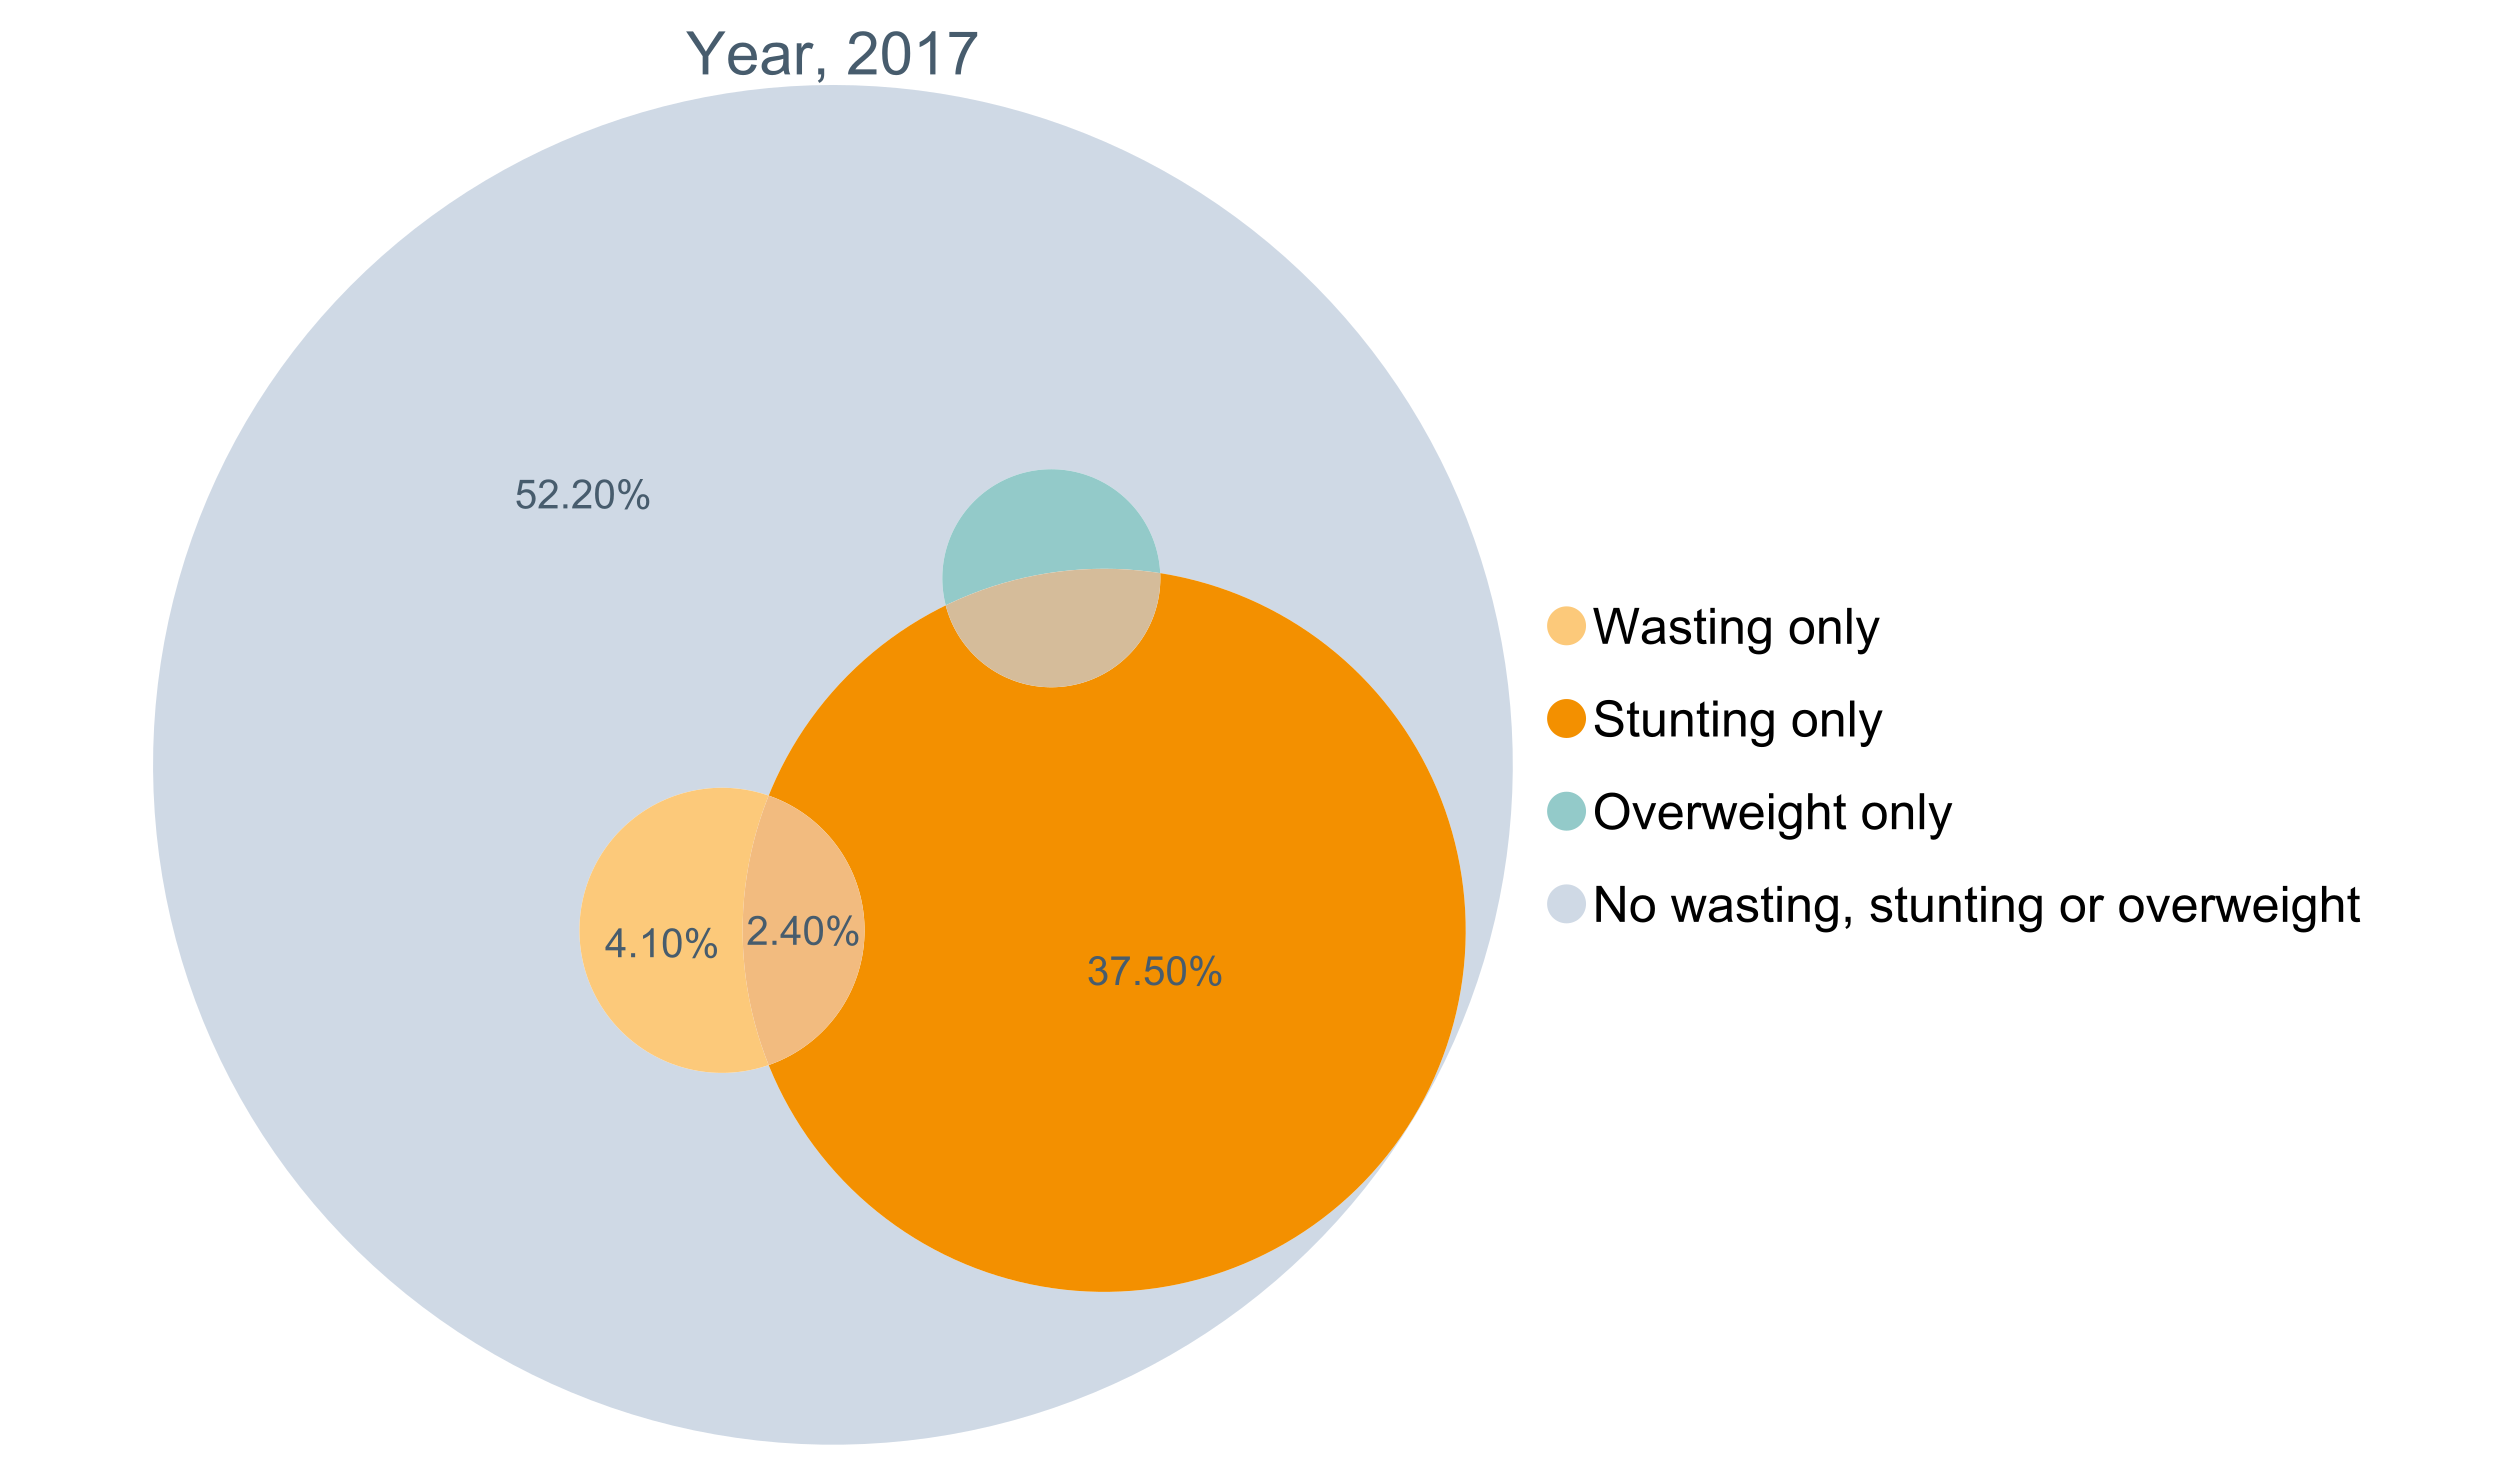 <?xml version="1.0" encoding="UTF-8"?>
<svg xmlns="http://www.w3.org/2000/svg" xmlns:xlink="http://www.w3.org/1999/xlink" width="1234.286pt" height="720pt" viewBox="0 0 1234.286 720" version="1.1">
<defs>
<g>
<symbol overflow="visible" id="glyph0-0">
<path style="stroke:none;" d="M 8.27 0 L 8.27 -8.996 L 0.086 -21.234 L 3.504 -21.234 L 7.691 -14.832 C 8.461 -13.633 9.18 -12.438 9.852 -11.242 C 10.484 -12.348 11.258 -13.598 12.168 -14.992 L 16.281 -21.234 L 19.555 -21.234 L 11.082 -8.996 L 11.082 0 Z M 8.27 0 "/>
</symbol>
<symbol overflow="visible" id="glyph0-1">
<path style="stroke:none;" d="M 12.488 -4.953 L 15.18 -4.621 C 14.754 -3.043 13.969 -1.82 12.82 -0.953 C 11.672 -0.086 10.203 0.344 8.418 0.348 C 6.164 0.344 4.379 -0.344 3.062 -1.73 C 1.742 -3.113 1.082 -5.059 1.086 -7.562 C 1.082 -10.148 1.75 -12.156 3.086 -13.586 C 4.418 -15.012 6.145 -15.727 8.27 -15.73 C 10.324 -15.727 12.008 -15.027 13.312 -13.629 C 14.617 -12.23 15.27 -10.262 15.27 -7.723 C 15.27 -7.566 15.262 -7.332 15.254 -7.027 L 3.781 -7.027 C 3.875 -5.332 4.355 -4.039 5.215 -3.145 C 6.074 -2.242 7.145 -1.793 8.43 -1.797 C 9.383 -1.793 10.199 -2.043 10.879 -2.551 C 11.555 -3.051 12.09 -3.852 12.488 -4.953 Z M 3.926 -9.168 L 12.516 -9.168 C 12.398 -10.461 12.07 -11.434 11.531 -12.082 C 10.699 -13.082 9.621 -13.582 8.301 -13.586 C 7.102 -13.582 6.094 -13.18 5.277 -12.383 C 4.461 -11.578 4.012 -10.508 3.926 -9.168 Z M 3.926 -9.168 "/>
</symbol>
<symbol overflow="visible" id="glyph0-2">
<path style="stroke:none;" d="M 11.992 -1.898 C 11.027 -1.078 10.098 -0.496 9.207 -0.16 C 8.309 0.18 7.352 0.344 6.332 0.348 C 4.641 0.344 3.34 -0.066 2.434 -0.891 C 1.52 -1.715 1.066 -2.77 1.07 -4.055 C 1.066 -4.809 1.238 -5.496 1.586 -6.121 C 1.926 -6.742 2.375 -7.242 2.934 -7.617 C 3.484 -7.992 4.109 -8.277 4.809 -8.473 C 5.32 -8.605 6.094 -8.734 7.125 -8.867 C 9.23 -9.113 10.781 -9.414 11.777 -9.762 C 11.785 -10.121 11.789 -10.348 11.793 -10.445 C 11.789 -11.504 11.543 -12.25 11.051 -12.688 C 10.387 -13.273 9.395 -13.57 8.082 -13.574 C 6.852 -13.57 5.949 -13.355 5.367 -12.93 C 4.781 -12.496 4.348 -11.734 4.07 -10.648 L 1.52 -10.996 C 1.746 -12.086 2.129 -12.965 2.664 -13.637 C 3.191 -14.305 3.961 -14.824 4.969 -15.188 C 5.973 -15.547 7.137 -15.727 8.461 -15.73 C 9.773 -15.727 10.84 -15.57 11.66 -15.266 C 12.48 -14.953 13.082 -14.566 13.469 -14.102 C 13.855 -13.629 14.125 -13.039 14.281 -12.328 C 14.367 -11.883 14.414 -11.078 14.414 -9.922 L 14.414 -6.445 C 14.414 -4.02 14.469 -2.484 14.578 -1.844 C 14.688 -1.199 14.906 -0.586 15.238 0 L 12.516 0 C 12.242 -0.539 12.066 -1.172 11.992 -1.898 Z M 11.777 -7.723 C 10.828 -7.332 9.406 -7 7.52 -6.734 C 6.441 -6.578 5.684 -6.406 5.242 -6.215 C 4.797 -6.02 4.453 -5.738 4.215 -5.367 C 3.969 -4.992 3.848 -4.578 3.852 -4.129 C 3.848 -3.43 4.113 -2.852 4.641 -2.391 C 5.168 -1.926 5.938 -1.691 6.953 -1.695 C 7.957 -1.691 8.852 -1.91 9.633 -2.352 C 10.414 -2.789 10.988 -3.391 11.355 -4.156 C 11.637 -4.742 11.777 -5.613 11.777 -6.766 Z M 11.777 -7.723 "/>
</symbol>
<symbol overflow="visible" id="glyph0-3">
<path style="stroke:none;" d="M 1.926 0 L 1.926 -15.383 L 4.273 -15.383 L 4.273 -13.051 C 4.867 -14.137 5.422 -14.855 5.93 -15.207 C 6.438 -15.551 6.996 -15.727 7.605 -15.73 C 8.48 -15.727 9.371 -15.445 10.285 -14.891 L 9.387 -12.473 C 8.746 -12.848 8.109 -13.035 7.477 -13.039 C 6.906 -13.035 6.391 -12.863 5.938 -12.523 C 5.48 -12.176 5.16 -11.703 4.969 -11.098 C 4.68 -10.168 4.535 -9.152 4.535 -8.055 L 4.535 0 Z M 1.926 0 "/>
</symbol>
<symbol overflow="visible" id="glyph0-4">
<path style="stroke:none;" d="M 2.637 0 L 2.637 -2.969 L 5.605 -2.969 L 5.605 0 C 5.602 1.09 5.406 1.969 5.023 2.641 C 4.633 3.309 4.023 3.828 3.188 4.199 L 2.461 3.086 C 3.012 2.84 3.418 2.484 3.68 2.02 C 3.938 1.547 4.082 0.875 4.113 0 Z M 2.637 0 "/>
</symbol>
<symbol overflow="visible" id="glyph0-5">
<path style="stroke:none;" d=""/>
</symbol>
<symbol overflow="visible" id="glyph0-6">
<path style="stroke:none;" d="M 14.934 -2.508 L 14.934 0 L 0.898 0 C 0.875 -0.625 0.977 -1.227 1.203 -1.812 C 1.555 -2.766 2.129 -3.707 2.918 -4.637 C 3.703 -5.559 4.84 -6.633 6.332 -7.852 C 8.637 -9.742 10.195 -11.238 11.008 -12.348 C 11.816 -13.449 12.223 -14.496 12.227 -15.484 C 12.223 -16.516 11.852 -17.387 11.117 -18.098 C 10.375 -18.805 9.414 -19.16 8.227 -19.164 C 6.969 -19.16 5.965 -18.785 5.215 -18.035 C 4.461 -17.281 4.078 -16.238 4.07 -14.906 L 1.391 -15.18 C 1.57 -17.176 2.262 -18.699 3.461 -19.75 C 4.656 -20.797 6.266 -21.32 8.285 -21.324 C 10.324 -21.32 11.938 -20.758 13.125 -19.629 C 14.312 -18.496 14.906 -17.094 14.906 -15.426 C 14.906 -14.574 14.73 -13.738 14.383 -12.922 C 14.035 -12.098 13.457 -11.234 12.652 -10.328 C 11.844 -9.418 10.504 -8.172 8.633 -6.59 C 7.062 -5.273 6.059 -4.383 5.617 -3.918 C 5.172 -3.445 4.805 -2.977 4.52 -2.508 Z M 14.934 -2.508 "/>
</symbol>
<symbol overflow="visible" id="glyph0-7">
<path style="stroke:none;" d="M 1.23 -10.473 C 1.23 -12.98 1.488 -15.004 2.004 -16.535 C 2.52 -18.066 3.285 -19.246 4.309 -20.078 C 5.324 -20.906 6.609 -21.32 8.156 -21.324 C 9.293 -21.32 10.289 -21.09 11.152 -20.633 C 12.008 -20.172 12.719 -19.512 13.281 -18.648 C 13.84 -17.785 14.281 -16.734 14.602 -15.492 C 14.918 -14.25 15.074 -12.574 15.078 -10.473 C 15.074 -7.977 14.82 -5.965 14.309 -4.438 C 13.797 -2.906 13.031 -1.727 12.016 -0.891 C 10.996 -0.055 9.711 0.363 8.156 0.363 C 6.109 0.363 4.5 -0.371 3.332 -1.84 C 1.93 -3.605 1.23 -6.48 1.23 -10.473 Z M 3.91 -10.473 C 3.906 -6.98 4.316 -4.66 5.133 -3.512 C 5.949 -2.355 6.957 -1.781 8.156 -1.781 C 9.352 -1.781 10.355 -2.359 11.176 -3.52 C 11.988 -4.676 12.398 -6.992 12.398 -10.473 C 12.398 -13.965 11.988 -16.289 11.176 -17.441 C 10.355 -18.586 9.34 -19.16 8.125 -19.164 C 6.926 -19.16 5.969 -18.652 5.258 -17.645 C 4.355 -16.348 3.906 -13.957 3.91 -10.473 Z M 3.91 -10.473 "/>
</symbol>
<symbol overflow="visible" id="glyph0-8">
<path style="stroke:none;" d="M 11.051 0 L 8.445 0 L 8.445 -16.613 C 7.812 -16.012 6.988 -15.414 5.973 -14.82 C 4.949 -14.219 4.035 -13.77 3.23 -13.473 L 3.23 -15.992 C 4.684 -16.672 5.961 -17.504 7.055 -18.48 C 8.145 -19.457 8.914 -20.402 9.371 -21.324 L 11.051 -21.324 Z M 11.051 0 "/>
</symbol>
<symbol overflow="visible" id="glyph0-9">
<path style="stroke:none;" d="M 1.406 -18.453 L 1.406 -20.961 L 15.152 -20.961 L 15.152 -18.934 C 13.801 -17.488 12.461 -15.578 11.133 -13.195 C 9.805 -10.809 8.777 -8.355 8.055 -5.836 C 7.531 -4.059 7.199 -2.113 7.055 0 L 4.375 0 C 4.402 -1.672 4.73 -3.688 5.359 -6.055 C 5.984 -8.418 6.883 -10.699 8.059 -12.898 C 9.23 -15.094 10.48 -16.945 11.805 -18.453 Z M 1.406 -18.453 "/>
</symbol>
<symbol overflow="visible" id="glyph1-0">
<path style="stroke:none;" d="M 5.016 0 L 0.305 -17.758 L 2.715 -17.758 L 5.414 -6.117 C 5.703 -4.898 5.953 -3.688 6.164 -2.484 C 6.617 -4.379 6.883 -5.473 6.965 -5.766 L 10.344 -17.758 L 13.18 -17.758 L 15.723 -8.77 C 16.355 -6.539 16.816 -4.445 17.102 -2.484 C 17.324 -3.605 17.621 -4.891 17.988 -6.348 L 20.773 -17.758 L 23.133 -17.758 L 18.266 0 L 16 0 L 12.258 -13.527 C 11.941 -14.656 11.754 -15.352 11.699 -15.613 C 11.512 -14.797 11.34 -14.102 11.18 -13.527 L 7.414 0 Z M 5.016 0 "/>
</symbol>
<symbol overflow="visible" id="glyph1-1">
<path style="stroke:none;" d="M 10.027 -1.586 C 9.215 -0.898 8.438 -0.414 7.695 -0.133 C 6.945 0.148 6.145 0.285 5.293 0.289 C 3.875 0.285 2.789 -0.055 2.031 -0.746 C 1.27 -1.434 0.891 -2.316 0.895 -3.391 C 0.891 -4.02 1.035 -4.594 1.324 -5.117 C 1.613 -5.633 1.988 -6.051 2.453 -6.371 C 2.914 -6.684 3.438 -6.922 4.02 -7.086 C 4.449 -7.195 5.094 -7.305 5.961 -7.414 C 7.715 -7.617 9.012 -7.867 9.848 -8.164 C 9.852 -8.461 9.855 -8.652 9.859 -8.734 C 9.855 -9.621 9.648 -10.246 9.242 -10.609 C 8.68 -11.098 7.852 -11.344 6.758 -11.348 C 5.727 -11.344 4.969 -11.164 4.484 -10.809 C 3.992 -10.445 3.633 -9.809 3.402 -8.902 L 1.273 -9.191 C 1.461 -10.102 1.781 -10.84 2.227 -11.402 C 2.672 -11.965 3.312 -12.395 4.152 -12.699 C 4.992 -12.996 5.965 -13.148 7.074 -13.152 C 8.168 -13.148 9.062 -13.02 9.75 -12.766 C 10.438 -12.504 10.941 -12.18 11.266 -11.789 C 11.586 -11.398 11.812 -10.902 11.941 -10.309 C 12.012 -9.934 12.047 -9.266 12.051 -8.297 L 12.051 -5.391 C 12.047 -3.363 12.094 -2.078 12.191 -1.543 C 12.281 -1.004 12.465 -0.492 12.742 0 L 10.465 0 C 10.238 -0.453 10.09 -0.98 10.027 -1.586 Z M 9.848 -6.457 C 9.055 -6.133 7.867 -5.855 6.285 -5.633 C 5.387 -5.5 4.754 -5.355 4.383 -5.195 C 4.012 -5.031 3.723 -4.793 3.523 -4.484 C 3.32 -4.172 3.223 -3.828 3.223 -3.453 C 3.223 -2.867 3.441 -2.383 3.883 -1.996 C 4.32 -1.609 4.965 -1.418 5.812 -1.418 C 6.652 -1.418 7.398 -1.602 8.055 -1.969 C 8.707 -2.336 9.188 -2.836 9.496 -3.477 C 9.727 -3.965 9.844 -4.691 9.848 -5.656 Z M 9.848 -6.457 "/>
</symbol>
<symbol overflow="visible" id="glyph1-2">
<path style="stroke:none;" d="M 0.762 -3.84 L 2.918 -4.18 C 3.039 -3.312 3.375 -2.652 3.93 -2.191 C 4.48 -1.73 5.254 -1.5 6.25 -1.5 C 7.246 -1.5 7.988 -1.703 8.477 -2.113 C 8.961 -2.52 9.203 -3 9.207 -3.551 C 9.203 -4.043 8.988 -4.43 8.562 -4.711 C 8.258 -4.906 7.516 -5.152 6.336 -5.449 C 4.734 -5.852 3.625 -6.199 3.008 -6.496 C 2.387 -6.789 1.918 -7.199 1.602 -7.723 C 1.281 -8.242 1.125 -8.816 1.125 -9.449 C 1.125 -10.02 1.254 -10.551 1.52 -11.039 C 1.777 -11.527 2.137 -11.934 2.594 -12.258 C 2.93 -12.508 3.391 -12.719 3.977 -12.891 C 4.559 -13.062 5.188 -13.148 5.863 -13.152 C 6.867 -13.148 7.754 -13.004 8.52 -12.715 C 9.281 -12.426 9.844 -12.031 10.207 -11.535 C 10.57 -11.039 10.82 -10.375 10.961 -9.543 L 8.828 -9.254 C 8.73 -9.91 8.449 -10.426 7.988 -10.801 C 7.52 -11.168 6.863 -11.355 6.02 -11.359 C 5.016 -11.355 4.301 -11.191 3.875 -10.863 C 3.445 -10.531 3.234 -10.145 3.234 -9.703 C 3.234 -9.418 3.32 -9.16 3.5 -8.938 C 3.672 -8.699 3.953 -8.508 4.336 -8.355 C 4.555 -8.273 5.195 -8.086 6.262 -7.801 C 7.801 -7.387 8.875 -7.051 9.488 -6.789 C 10.094 -6.523 10.574 -6.141 10.922 -5.645 C 11.27 -5.141 11.441 -4.52 11.445 -3.777 C 11.441 -3.047 11.23 -2.363 10.809 -1.723 C 10.383 -1.082 9.773 -0.586 8.977 -0.234 C 8.176 0.113 7.27 0.285 6.262 0.289 C 4.586 0.285 3.312 -0.059 2.438 -0.75 C 1.562 -1.445 1.004 -2.473 0.762 -3.84 Z M 0.762 -3.84 "/>
</symbol>
<symbol overflow="visible" id="glyph1-3">
<path style="stroke:none;" d="M 6.395 -1.949 L 6.711 -0.023 C 6.094 0.102 5.547 0.164 5.062 0.168 C 4.27 0.164 3.652 0.043 3.219 -0.207 C 2.781 -0.453 2.477 -0.781 2.301 -1.191 C 2.121 -1.598 2.031 -2.457 2.035 -3.766 L 2.035 -11.168 L 0.438 -11.168 L 0.438 -12.863 L 2.035 -12.863 L 2.035 -16.047 L 4.203 -17.355 L 4.203 -12.863 L 6.395 -12.863 L 6.395 -11.168 L 4.203 -11.168 L 4.203 -3.645 C 4.199 -3.023 4.238 -2.621 4.316 -2.445 C 4.391 -2.266 4.516 -2.125 4.691 -2.023 C 4.863 -1.914 5.113 -1.863 5.438 -1.867 C 5.68 -1.863 5.996 -1.891 6.395 -1.949 Z M 6.395 -1.949 "/>
</symbol>
<symbol overflow="visible" id="glyph1-4">
<path style="stroke:none;" d="M 1.648 -15.25 L 1.648 -17.758 L 3.828 -17.758 L 3.828 -15.25 Z M 1.648 0 L 1.648 -12.863 L 3.828 -12.863 L 3.828 0 Z M 1.648 0 "/>
</symbol>
<symbol overflow="visible" id="glyph1-5">
<path style="stroke:none;" d="M 1.637 0 L 1.637 -12.863 L 3.598 -12.863 L 3.598 -11.035 C 4.543 -12.441 5.906 -13.148 7.691 -13.152 C 8.465 -13.148 9.176 -13.008 9.828 -12.734 C 10.477 -12.453 10.965 -12.09 11.289 -11.637 C 11.609 -11.184 11.836 -10.645 11.965 -10.027 C 12.043 -9.621 12.082 -8.918 12.086 -7.91 L 12.086 0 L 9.906 0 L 9.906 -7.824 C 9.902 -8.707 9.816 -9.371 9.652 -9.816 C 9.48 -10.254 9.18 -10.605 8.75 -10.871 C 8.312 -11.129 7.809 -11.262 7.23 -11.266 C 6.301 -11.262 5.5 -10.965 4.828 -10.379 C 4.152 -9.785 3.812 -8.668 3.816 -7.023 L 3.816 0 Z M 1.637 0 "/>
</symbol>
<symbol overflow="visible" id="glyph1-6">
<path style="stroke:none;" d="M 1.234 1.066 L 3.355 1.379 C 3.441 2.031 3.688 2.508 4.094 2.809 C 4.633 3.207 5.371 3.41 6.309 3.414 C 7.316 3.41 8.098 3.207 8.648 2.809 C 9.195 2.402 9.566 1.84 9.762 1.113 C 9.875 0.668 9.926 -0.262 9.918 -1.684 C 8.965 -0.559 7.777 0 6.359 0 C 4.586 0 3.219 -0.637 2.254 -1.914 C 1.281 -3.188 0.797 -4.719 0.801 -6.504 C 0.797 -7.73 1.02 -8.859 1.465 -9.898 C 1.91 -10.934 2.555 -11.738 3.398 -12.305 C 4.242 -12.867 5.23 -13.148 6.371 -13.152 C 7.887 -13.148 9.141 -12.535 10.125 -11.312 L 10.125 -12.863 L 12.137 -12.863 L 12.137 -1.742 C 12.133 0.258 11.93 1.672 11.523 2.512 C 11.113 3.344 10.469 4.004 9.586 4.492 C 8.703 4.973 7.613 5.215 6.324 5.219 C 4.785 5.215 3.547 4.871 2.602 4.184 C 1.656 3.492 1.199 2.453 1.234 1.066 Z M 3.039 -6.66 C 3.035 -4.969 3.371 -3.738 4.043 -2.965 C 4.715 -2.191 5.555 -1.805 6.566 -1.805 C 7.562 -1.805 8.402 -2.188 9.082 -2.961 C 9.762 -3.727 10.102 -4.938 10.102 -6.59 C 10.102 -8.16 9.75 -9.348 9.055 -10.148 C 8.352 -10.945 7.512 -11.344 6.527 -11.348 C 5.559 -11.344 4.734 -10.949 4.055 -10.168 C 3.375 -9.379 3.035 -8.211 3.039 -6.66 Z M 3.039 -6.66 "/>
</symbol>
<symbol overflow="visible" id="glyph1-7">
<path style="stroke:none;" d=""/>
</symbol>
<symbol overflow="visible" id="glyph1-8">
<path style="stroke:none;" d="M 0.824 -6.43 C 0.82 -8.809 1.48 -10.574 2.809 -11.723 C 3.91 -12.672 5.262 -13.148 6.855 -13.152 C 8.621 -13.148 10.066 -12.57 11.191 -11.414 C 12.312 -10.254 12.871 -8.652 12.875 -6.613 C 12.871 -4.953 12.625 -3.652 12.129 -2.707 C 11.633 -1.758 10.91 -1.02 9.961 -0.496 C 9.012 0.027 7.977 0.285 6.855 0.289 C 5.055 0.285 3.598 -0.289 2.488 -1.441 C 1.375 -2.594 0.82 -4.254 0.824 -6.43 Z M 3.062 -6.43 C 3.059 -4.781 3.418 -3.551 4.141 -2.73 C 4.855 -1.91 5.762 -1.5 6.855 -1.5 C 7.934 -1.5 8.832 -1.91 9.555 -2.734 C 10.27 -3.559 10.629 -4.816 10.633 -6.504 C 10.629 -8.094 10.266 -9.297 9.547 -10.117 C 8.82 -10.934 7.926 -11.344 6.855 -11.348 C 5.762 -11.344 4.855 -10.938 4.141 -10.125 C 3.418 -9.309 3.059 -8.074 3.062 -6.43 Z M 3.062 -6.43 "/>
</symbol>
<symbol overflow="visible" id="glyph1-9">
<path style="stroke:none;" d="M 1.586 0 L 1.586 -17.758 L 3.766 -17.758 L 3.766 0 Z M 1.586 0 "/>
</symbol>
<symbol overflow="visible" id="glyph1-10">
<path style="stroke:none;" d="M 1.539 4.953 L 1.297 2.906 C 1.77 3.035 2.188 3.098 2.543 3.102 C 3.027 3.098 3.414 3.02 3.703 2.859 C 3.992 2.695 4.23 2.469 4.422 2.18 C 4.555 1.961 4.777 1.418 5.086 0.559 C 5.125 0.434 5.188 0.258 5.281 0.023 L 0.398 -12.863 L 2.75 -12.863 L 5.426 -5.414 C 5.77 -4.469 6.078 -3.473 6.359 -2.434 C 6.605 -3.434 6.906 -4.414 7.254 -5.367 L 10.004 -12.863 L 12.184 -12.863 L 7.293 0.219 C 6.766 1.625 6.355 2.598 6.066 3.137 C 5.676 3.852 5.234 4.379 4.734 4.715 C 4.234 5.047 3.637 5.215 2.941 5.219 C 2.52 5.215 2.051 5.125 1.539 4.953 Z M 1.539 4.953 "/>
</symbol>
<symbol overflow="visible" id="glyph1-11">
<path style="stroke:none;" d="M 1.113 -5.703 L 3.332 -5.898 C 3.434 -5.008 3.676 -4.277 4.062 -3.711 C 4.445 -3.141 5.043 -2.684 5.852 -2.332 C 6.656 -1.98 7.562 -1.805 8.574 -1.805 C 9.465 -1.805 10.258 -1.938 10.949 -2.203 C 11.633 -2.469 12.145 -2.832 12.48 -3.301 C 12.816 -3.762 12.984 -4.27 12.984 -4.82 C 12.984 -5.375 12.82 -5.859 12.5 -6.277 C 12.172 -6.691 11.641 -7.043 10.902 -7.328 C 10.422 -7.512 9.367 -7.801 7.738 -8.191 C 6.105 -8.582 4.965 -8.949 4.312 -9.301 C 3.461 -9.742 2.828 -10.293 2.414 -10.953 C 2 -11.609 1.793 -12.348 1.793 -13.164 C 1.793 -14.059 2.047 -14.898 2.555 -15.68 C 3.062 -16.457 3.805 -17.047 4.785 -17.453 C 5.758 -17.855 6.844 -18.059 8.043 -18.059 C 9.355 -18.059 10.516 -17.844 11.523 -17.422 C 12.527 -16.996 13.301 -16.375 13.844 -15.551 C 14.383 -14.727 14.672 -13.793 14.715 -12.754 L 12.465 -12.586 C 12.34 -13.707 11.93 -14.555 11.234 -15.129 C 10.531 -15.699 9.5 -15.984 8.141 -15.988 C 6.715 -15.984 5.68 -15.723 5.031 -15.207 C 4.379 -14.684 4.055 -14.059 4.059 -13.324 C 4.055 -12.684 4.285 -12.156 4.746 -11.75 C 5.199 -11.336 6.379 -10.914 8.289 -10.484 C 10.199 -10.047 11.512 -9.672 12.223 -9.352 C 13.254 -8.875 14.016 -8.27 14.508 -7.539 C 15 -6.809 15.246 -5.969 15.25 -5.016 C 15.246 -4.07 14.977 -3.18 14.438 -2.344 C 13.895 -1.508 13.117 -0.855 12.105 -0.391 C 11.09 0.074 9.949 0.305 8.684 0.305 C 7.074 0.305 5.727 0.07 4.645 -0.398 C 3.555 -0.867 2.703 -1.57 2.09 -2.512 C 1.469 -3.453 1.145 -4.516 1.113 -5.703 Z M 1.113 -5.703 "/>
</symbol>
<symbol overflow="visible" id="glyph1-12">
<path style="stroke:none;" d="M 10.066 0 L 10.066 -1.891 C 9.062 -0.438 7.699 0.285 5.984 0.289 C 5.219 0.285 4.512 0.145 3.855 -0.145 C 3.199 -0.434 2.711 -0.801 2.391 -1.242 C 2.07 -1.68 1.844 -2.219 1.719 -2.859 C 1.625 -3.285 1.582 -3.961 1.586 -4.895 L 1.586 -12.863 L 3.766 -12.863 L 3.766 -5.73 C 3.762 -4.59 3.805 -3.82 3.898 -3.426 C 4.031 -2.852 4.324 -2.402 4.77 -2.074 C 5.215 -1.746 5.762 -1.582 6.418 -1.586 C 7.07 -1.582 7.688 -1.75 8.262 -2.09 C 8.832 -2.422 9.234 -2.879 9.477 -3.457 C 9.711 -4.035 9.832 -4.871 9.836 -5.973 L 9.836 -12.863 L 12.016 -12.863 L 12.016 0 Z M 10.066 0 "/>
</symbol>
<symbol overflow="visible" id="glyph1-13">
<path style="stroke:none;" d="M 1.199 -8.648 C 1.195 -11.594 1.984 -13.898 3.57 -15.57 C 5.148 -17.234 7.195 -18.07 9.703 -18.07 C 11.34 -18.07 12.816 -17.676 14.133 -16.895 C 15.449 -16.109 16.453 -15.02 17.145 -13.621 C 17.832 -12.219 18.176 -10.629 18.18 -8.855 C 18.176 -7.051 17.812 -5.441 17.09 -4.02 C 16.359 -2.598 15.328 -1.52 14 -0.793 C 12.664 -0.059 11.23 0.305 9.691 0.305 C 8.02 0.305 6.523 -0.098 5.207 -0.906 C 3.891 -1.715 2.895 -2.816 2.215 -4.215 C 1.535 -5.605 1.195 -7.086 1.199 -8.648 Z M 3.621 -8.613 C 3.621 -6.473 4.195 -4.785 5.348 -3.555 C 6.496 -2.32 7.938 -1.703 9.676 -1.707 C 11.441 -1.703 12.898 -2.324 14.043 -3.57 C 15.184 -4.812 15.754 -6.578 15.758 -8.867 C 15.754 -10.309 15.512 -11.57 15.023 -12.652 C 14.535 -13.727 13.82 -14.562 12.879 -15.156 C 11.938 -15.746 10.883 -16.043 9.715 -16.047 C 8.051 -16.043 6.617 -15.473 5.418 -14.332 C 4.219 -13.191 3.621 -11.285 3.621 -8.613 Z M 3.621 -8.613 "/>
</symbol>
<symbol overflow="visible" id="glyph1-14">
<path style="stroke:none;" d="M 5.207 0 L 0.316 -12.863 L 2.617 -12.863 L 5.379 -5.16 C 5.676 -4.328 5.949 -3.465 6.203 -2.566 C 6.395 -3.246 6.664 -4.062 7.012 -5.016 L 9.871 -12.863 L 12.113 -12.863 L 7.242 0 Z M 5.207 0 "/>
</symbol>
<symbol overflow="visible" id="glyph1-15">
<path style="stroke:none;" d="M 10.441 -4.141 L 12.695 -3.863 C 12.336 -2.543 11.676 -1.523 10.719 -0.801 C 9.754 -0.074 8.527 0.285 7.039 0.289 C 5.152 0.285 3.66 -0.289 2.562 -1.445 C 1.457 -2.602 0.906 -4.227 0.91 -6.324 C 0.906 -8.484 1.465 -10.164 2.578 -11.359 C 3.691 -12.551 5.137 -13.148 6.914 -13.152 C 8.633 -13.148 10.035 -12.562 11.129 -11.395 C 12.215 -10.223 12.762 -8.578 12.766 -6.457 C 12.762 -6.324 12.758 -6.129 12.754 -5.875 L 3.16 -5.875 C 3.238 -4.457 3.641 -3.375 4.359 -2.625 C 5.078 -1.875 5.973 -1.5 7.051 -1.5 C 7.848 -1.5 8.531 -1.707 9.098 -2.129 C 9.66 -2.547 10.109 -3.219 10.441 -4.141 Z M 3.281 -7.668 L 10.465 -7.668 C 10.367 -8.746 10.09 -9.559 9.641 -10.102 C 8.941 -10.938 8.043 -11.355 6.941 -11.359 C 5.938 -11.355 5.094 -11.02 4.414 -10.355 C 3.727 -9.684 3.352 -8.789 3.281 -7.668 Z M 3.281 -7.668 "/>
</symbol>
<symbol overflow="visible" id="glyph1-16">
<path style="stroke:none;" d="M 1.609 0 L 1.609 -12.863 L 3.574 -12.863 L 3.574 -10.914 C 4.074 -11.824 4.535 -12.426 4.961 -12.715 C 5.383 -13.004 5.848 -13.148 6.359 -13.152 C 7.09 -13.148 7.836 -12.914 8.598 -12.453 L 7.848 -10.43 C 7.312 -10.742 6.781 -10.898 6.25 -10.902 C 5.77 -10.898 5.34 -10.754 4.965 -10.469 C 4.582 -10.18 4.312 -9.781 4.156 -9.277 C 3.91 -8.496 3.789 -7.648 3.793 -6.734 L 3.793 0 Z M 1.609 0 "/>
</symbol>
<symbol overflow="visible" id="glyph1-17">
<path style="stroke:none;" d="M 4.008 0 L 0.074 -12.863 L 2.324 -12.863 L 4.371 -5.438 L 5.137 -2.676 C 5.164 -2.812 5.387 -3.695 5.801 -5.328 L 7.848 -12.863 L 10.09 -12.863 L 12.016 -5.402 L 12.656 -2.941 L 13.395 -5.426 L 15.602 -12.863 L 17.719 -12.863 L 13.699 0 L 11.434 0 L 9.387 -7.703 L 8.891 -9.895 L 6.285 0 Z M 4.008 0 "/>
</symbol>
<symbol overflow="visible" id="glyph1-18">
<path style="stroke:none;" d="M 1.637 0 L 1.637 -17.758 L 3.816 -17.758 L 3.816 -11.387 C 4.828 -12.559 6.113 -13.148 7.668 -13.152 C 8.617 -13.148 9.445 -12.961 10.148 -12.59 C 10.852 -12.211 11.352 -11.691 11.656 -11.031 C 11.957 -10.367 12.109 -9.406 12.113 -8.152 L 12.113 0 L 9.934 0 L 9.934 -8.152 C 9.93 -9.238 9.695 -10.031 9.223 -10.531 C 8.75 -11.023 8.082 -11.273 7.219 -11.277 C 6.57 -11.273 5.961 -11.105 5.395 -10.773 C 4.824 -10.434 4.418 -9.98 4.18 -9.41 C 3.934 -8.836 3.812 -8.043 3.816 -7.039 L 3.816 0 Z M 1.637 0 "/>
</symbol>
<symbol overflow="visible" id="glyph1-19">
<path style="stroke:none;" d="M 1.891 0 L 1.891 -17.758 L 4.301 -17.758 L 13.625 -3.816 L 13.625 -17.758 L 15.879 -17.758 L 15.879 0 L 13.469 0 L 4.141 -13.953 L 4.141 0 Z M 1.891 0 "/>
</symbol>
<symbol overflow="visible" id="glyph1-20">
<path style="stroke:none;" d="M 2.203 0 L 2.203 -2.484 L 4.688 -2.484 L 4.688 0 C 4.688 0.91 4.523 1.645 4.203 2.207 C 3.875 2.766 3.363 3.199 2.664 3.512 L 2.059 2.578 C 2.516 2.375 2.855 2.078 3.074 1.688 C 3.289 1.297 3.41 0.734 3.441 0 Z M 2.203 0 "/>
</symbol>
<symbol overflow="visible" id="glyph2-0">
<path style="stroke:none;" d="M 0.828 -3.738 L 2.668 -3.895 C 2.801 -2.996 3.117 -2.324 3.617 -1.875 C 4.109 -1.422 4.711 -1.195 5.414 -1.199 C 6.258 -1.195 6.969 -1.512 7.555 -2.152 C 8.137 -2.785 8.43 -3.629 8.434 -4.684 C 8.43 -5.68 8.148 -6.469 7.59 -7.051 C 7.027 -7.625 6.293 -7.914 5.387 -7.918 C 4.816 -7.914 4.309 -7.785 3.855 -7.531 C 3.402 -7.273 3.043 -6.941 2.785 -6.535 L 1.141 -6.75 L 2.523 -14.082 L 9.621 -14.082 L 9.621 -12.406 L 3.926 -12.406 L 3.156 -8.57 C 4.012 -9.164 4.91 -9.461 5.852 -9.465 C 7.098 -9.461 8.148 -9.031 9.008 -8.168 C 9.859 -7.305 10.289 -6.195 10.293 -4.84 C 10.289 -3.547 9.914 -2.43 9.164 -1.488 C 8.246 -0.336 6.996 0.238 5.414 0.242 C 4.117 0.238 3.055 -0.121 2.234 -0.848 C 1.41 -1.57 0.941 -2.535 0.828 -3.738 Z M 0.828 -3.738 "/>
</symbol>
<symbol overflow="visible" id="glyph2-1">
<path style="stroke:none;" d="M 10.039 -1.684 L 10.039 0 L 0.605 0 C 0.59 -0.422 0.66 -0.828 0.809 -1.219 C 1.047 -1.859 1.43 -2.488 1.961 -3.113 C 2.488 -3.734 3.254 -4.457 4.254 -5.277 C 5.805 -6.547 6.852 -7.555 7.398 -8.301 C 7.941 -9.043 8.215 -9.746 8.219 -10.41 C 8.215 -11.102 7.965 -11.688 7.473 -12.168 C 6.973 -12.641 6.328 -12.879 5.531 -12.883 C 4.688 -12.879 4.012 -12.625 3.504 -12.121 C 2.996 -11.613 2.738 -10.914 2.738 -10.02 L 0.934 -10.207 C 1.055 -11.551 1.52 -12.574 2.328 -13.277 C 3.129 -13.98 4.211 -14.332 5.57 -14.336 C 6.938 -14.332 8.02 -13.953 8.82 -13.195 C 9.617 -12.434 10.02 -11.492 10.02 -10.371 C 10.02 -9.801 9.902 -9.238 9.668 -8.688 C 9.434 -8.133 9.047 -7.551 8.508 -6.941 C 7.965 -6.328 7.062 -5.492 5.805 -4.43 C 4.75 -3.547 4.074 -2.945 3.777 -2.633 C 3.477 -2.312 3.23 -1.996 3.039 -1.684 Z M 10.039 -1.684 "/>
</symbol>
<symbol overflow="visible" id="glyph2-2">
<path style="stroke:none;" d="M 1.812 0 L 1.812 -1.996 L 3.809 -1.996 L 3.809 0 Z M 1.812 0 "/>
</symbol>
<symbol overflow="visible" id="glyph2-3">
<path style="stroke:none;" d="M 0.828 -7.039 C 0.824 -8.727 1 -10.086 1.348 -11.117 C 1.695 -12.141 2.211 -12.934 2.898 -13.496 C 3.582 -14.051 4.445 -14.332 5.484 -14.336 C 6.25 -14.332 6.922 -14.176 7.5 -13.871 C 8.078 -13.559 8.555 -13.117 8.93 -12.539 C 9.305 -11.957 9.598 -11.246 9.816 -10.414 C 10.027 -9.578 10.137 -8.453 10.137 -7.039 C 10.137 -5.359 9.965 -4.008 9.621 -2.984 C 9.277 -1.953 8.762 -1.16 8.078 -0.598 C 7.391 -0.039 6.527 0.238 5.484 0.242 C 4.105 0.238 3.023 -0.25 2.238 -1.238 C 1.297 -2.422 0.824 -4.355 0.828 -7.039 Z M 2.629 -7.039 C 2.625 -4.691 2.898 -3.133 3.449 -2.359 C 3.996 -1.582 4.676 -1.195 5.484 -1.199 C 6.289 -1.195 6.965 -1.586 7.512 -2.367 C 8.059 -3.145 8.332 -4.699 8.336 -7.039 C 8.332 -9.387 8.059 -10.949 7.512 -11.723 C 6.965 -12.492 6.281 -12.879 5.465 -12.883 C 4.656 -12.879 4.012 -12.539 3.535 -11.863 C 2.926 -10.988 2.625 -9.379 2.629 -7.039 Z M 2.629 -7.039 "/>
</symbol>
<symbol overflow="visible" id="glyph2-4">
<path style="stroke:none;" d="M 1.16 -10.848 C 1.16 -11.863 1.414 -12.73 1.93 -13.449 C 2.438 -14.16 3.184 -14.52 4.16 -14.52 C 5.055 -14.52 5.793 -14.199 6.383 -13.559 C 6.969 -12.918 7.266 -11.977 7.266 -10.742 C 7.266 -9.531 6.969 -8.602 6.375 -7.949 C 5.781 -7.297 5.047 -6.973 4.18 -6.973 C 3.312 -6.973 2.594 -7.293 2.02 -7.938 C 1.445 -8.578 1.16 -9.547 1.16 -10.848 Z M 4.207 -13.312 C 3.77 -13.312 3.406 -13.121 3.121 -12.746 C 2.828 -12.367 2.684 -11.676 2.688 -10.672 C 2.684 -9.754 2.828 -9.109 3.125 -8.738 C 3.414 -8.363 3.777 -8.18 4.207 -8.18 C 4.648 -8.18 5.012 -8.367 5.301 -8.742 C 5.586 -9.117 5.73 -9.805 5.734 -10.809 C 5.73 -11.727 5.586 -12.375 5.297 -12.75 C 5.004 -13.125 4.641 -13.312 4.207 -13.312 Z M 4.215 0.527 L 12.027 -14.52 L 13.449 -14.52 L 5.668 0.527 Z M 10.391 -3.352 C 10.387 -4.375 10.645 -5.242 11.16 -5.953 C 11.672 -6.664 12.418 -7.02 13.398 -7.02 C 14.293 -7.02 15.035 -6.699 15.625 -6.059 C 16.211 -5.418 16.504 -4.477 16.508 -3.242 C 16.504 -2.031 16.207 -1.102 15.613 -0.449 C 15.016 0.203 14.281 0.527 13.41 0.527 C 12.543 0.527 11.824 0.207 11.25 -0.441 C 10.676 -1.082 10.387 -2.055 10.391 -3.352 Z M 13.449 -5.812 C 13.004 -5.812 12.641 -5.621 12.352 -5.246 C 12.062 -4.867 11.918 -4.18 11.918 -3.176 C 11.918 -2.266 12.062 -1.621 12.355 -1.246 C 12.648 -0.867 13.008 -0.68 13.438 -0.684 C 13.883 -0.68 14.254 -0.867 14.543 -1.246 C 14.832 -1.621 14.977 -2.309 14.977 -3.312 C 14.977 -4.23 14.828 -4.879 14.539 -5.254 C 14.242 -5.625 13.879 -5.812 13.449 -5.812 Z M 13.449 -5.812 "/>
</symbol>
<symbol overflow="visible" id="glyph2-5">
<path style="stroke:none;" d="M 6.445 0 L 6.445 -3.418 L 0.254 -3.418 L 0.254 -5.023 L 6.77 -14.277 L 8.199 -14.277 L 8.199 -5.023 L 10.129 -5.023 L 10.129 -3.418 L 8.199 -3.418 L 8.199 0 Z M 6.445 -5.023 L 6.445 -11.461 L 1.977 -5.023 Z M 6.445 -5.023 "/>
</symbol>
<symbol overflow="visible" id="glyph2-6">
<path style="stroke:none;" d="M 7.43 0 L 5.676 0 L 5.676 -11.172 C 5.25 -10.766 4.695 -10.363 4.016 -9.961 C 3.328 -9.559 2.715 -9.258 2.172 -9.059 L 2.172 -10.75 C 3.148 -11.207 4.004 -11.766 4.742 -12.426 C 5.473 -13.078 5.992 -13.715 6.301 -14.336 L 7.43 -14.336 Z M 7.43 0 "/>
</symbol>
<symbol overflow="visible" id="glyph2-7">
<path style="stroke:none;" d="M 0.836 -3.77 L 2.59 -4.004 C 2.789 -3.004 3.129 -2.289 3.617 -1.855 C 4.098 -1.414 4.688 -1.195 5.387 -1.199 C 6.207 -1.195 6.902 -1.48 7.473 -2.055 C 8.039 -2.621 8.324 -3.328 8.328 -4.18 C 8.324 -4.98 8.062 -5.645 7.539 -6.168 C 7.012 -6.688 6.344 -6.949 5.531 -6.953 C 5.199 -6.949 4.785 -6.883 4.293 -6.758 L 4.488 -8.297 C 4.605 -8.281 4.699 -8.273 4.773 -8.277 C 5.516 -8.273 6.188 -8.469 6.785 -8.859 C 7.383 -9.25 7.68 -9.852 7.684 -10.664 C 7.68 -11.305 7.465 -11.836 7.031 -12.262 C 6.594 -12.68 6.031 -12.891 5.348 -12.895 C 4.664 -12.891 4.094 -12.676 3.641 -12.25 C 3.184 -11.82 2.895 -11.18 2.766 -10.324 L 1.012 -10.633 C 1.227 -11.809 1.715 -12.719 2.473 -13.367 C 3.23 -14.008 4.176 -14.332 5.309 -14.336 C 6.086 -14.332 6.801 -14.164 7.457 -13.832 C 8.109 -13.496 8.609 -13.039 8.961 -12.465 C 9.305 -11.883 9.48 -11.27 9.484 -10.625 C 9.48 -10.004 9.316 -9.441 8.988 -8.938 C 8.656 -8.43 8.164 -8.027 7.52 -7.73 C 8.359 -7.535 9.016 -7.133 9.484 -6.52 C 9.949 -5.906 10.184 -5.137 10.188 -4.215 C 10.184 -2.965 9.73 -1.91 8.824 -1.047 C 7.914 -0.18 6.762 0.25 5.375 0.254 C 4.117 0.25 3.078 -0.121 2.254 -0.867 C 1.422 -1.613 0.949 -2.578 0.836 -3.77 Z M 0.836 -3.77 "/>
</symbol>
<symbol overflow="visible" id="glyph2-8">
<path style="stroke:none;" d="M 0.945 -12.406 L 0.945 -14.09 L 10.188 -14.09 L 10.188 -12.727 C 9.277 -11.758 8.375 -10.473 7.484 -8.871 C 6.586 -7.266 5.898 -5.617 5.414 -3.926 C 5.062 -2.73 4.836 -1.422 4.742 0 L 2.941 0 C 2.957 -1.121 3.176 -2.477 3.602 -4.07 C 4.02 -5.66 4.625 -7.195 5.418 -8.672 C 6.203 -10.148 7.043 -11.391 7.938 -12.406 Z M 0.945 -12.406 "/>
</symbol>
</g>
</defs>
<g id="surface26758">
<g style="fill:rgb(27.843%,36.078%,42.745%);fill-opacity:1;">
  <use xlink:href="#glyph0-0" x="338.652" y="36.73"/>
  <use xlink:href="#glyph0-1" x="358.44" y="36.73"/>
  <use xlink:href="#glyph0-2" x="374.939" y="36.73"/>
  <use xlink:href="#glyph0-3" x="391.438" y="36.73"/>
  <use xlink:href="#glyph0-4" x="401.317" y="36.73"/>
  <use xlink:href="#glyph0-5" x="409.56" y="36.73"/>
  <use xlink:href="#glyph0-6" x="417.802" y="36.73"/>
  <use xlink:href="#glyph0-7" x="434.301" y="36.73"/>
  <use xlink:href="#glyph0-8" x="450.8" y="36.73"/>
  <use xlink:href="#glyph0-9" x="467.3" y="36.73"/>
</g>
<path style=" stroke:none;fill-rule:nonzero;fill:rgb(98.824%,78.824%,47.843%);fill-opacity:1;" d="M 783.055 308.984 C 783.055 314.293 778.75 318.598 773.441 318.598 C 768.129 318.598 763.824 314.293 763.824 308.984 C 763.824 303.672 768.129 299.367 773.441 299.367 C 778.75 299.367 783.055 303.672 783.055 308.984 "/>
<g style="fill:rgb(0%,0%,0%);fill-opacity:1;">
  <use xlink:href="#glyph1-0" x="786.273" y="317.863"/>
  <use xlink:href="#glyph1-1" x="809.686" y="317.863"/>
  <use xlink:href="#glyph1-2" x="823.482" y="317.863"/>
  <use xlink:href="#glyph1-3" x="835.885" y="317.863"/>
  <use xlink:href="#glyph1-4" x="842.776" y="317.863"/>
  <use xlink:href="#glyph1-5" x="848.287" y="317.863"/>
  <use xlink:href="#glyph1-6" x="862.083" y="317.863"/>
  <use xlink:href="#glyph1-7" x="875.879" y="317.863"/>
  <use xlink:href="#glyph1-8" x="882.77" y="317.863"/>
  <use xlink:href="#glyph1-5" x="896.566" y="317.863"/>
  <use xlink:href="#glyph1-9" x="910.362" y="317.863"/>
  <use xlink:href="#glyph1-10" x="915.873" y="317.863"/>
</g>
<path style=" stroke:none;fill-rule:nonzero;fill:rgb(95.294%,56.471%,0%);fill-opacity:1;" d="M 783.055 354.738 C 783.055 360.051 778.75 364.355 773.441 364.355 C 768.129 364.355 763.824 360.051 763.824 354.738 C 763.824 349.43 768.129 345.125 773.441 345.125 C 778.75 345.125 783.055 349.43 783.055 354.738 "/>
<g style="fill:rgb(0%,0%,0%);fill-opacity:1;">
  <use xlink:href="#glyph1-11" x="786.273" y="363.617"/>
  <use xlink:href="#glyph1-3" x="802.819" y="363.617"/>
  <use xlink:href="#glyph1-12" x="809.71" y="363.617"/>
  <use xlink:href="#glyph1-5" x="823.506" y="363.617"/>
  <use xlink:href="#glyph1-3" x="837.302" y="363.617"/>
  <use xlink:href="#glyph1-4" x="844.193" y="363.617"/>
  <use xlink:href="#glyph1-5" x="849.704" y="363.617"/>
  <use xlink:href="#glyph1-6" x="863.5" y="363.617"/>
  <use xlink:href="#glyph1-7" x="877.296" y="363.617"/>
  <use xlink:href="#glyph1-8" x="884.188" y="363.617"/>
  <use xlink:href="#glyph1-5" x="897.983" y="363.617"/>
  <use xlink:href="#glyph1-9" x="911.779" y="363.617"/>
  <use xlink:href="#glyph1-10" x="917.29" y="363.617"/>
</g>
<path style=" stroke:none;fill-rule:nonzero;fill:rgb(57.647%,79.216%,78.824%);fill-opacity:1;" d="M 783.055 400.496 C 783.055 405.805 778.75 410.109 773.441 410.109 C 768.129 410.109 763.824 405.805 763.824 400.496 C 763.824 395.188 768.129 390.883 773.441 390.883 C 778.75 390.883 783.055 395.188 783.055 400.496 "/>
<g style="fill:rgb(0%,0%,0%);fill-opacity:1;">
  <use xlink:href="#glyph1-13" x="786.273" y="409.375"/>
  <use xlink:href="#glyph1-14" x="805.568" y="409.375"/>
  <use xlink:href="#glyph1-15" x="817.971" y="409.375"/>
  <use xlink:href="#glyph1-16" x="831.766" y="409.375"/>
  <use xlink:href="#glyph1-17" x="840.027" y="409.375"/>
  <use xlink:href="#glyph1-15" x="857.941" y="409.375"/>
  <use xlink:href="#glyph1-4" x="871.736" y="409.375"/>
  <use xlink:href="#glyph1-6" x="877.247" y="409.375"/>
  <use xlink:href="#glyph1-18" x="891.043" y="409.375"/>
  <use xlink:href="#glyph1-3" x="904.839" y="409.375"/>
  <use xlink:href="#glyph1-7" x="911.73" y="409.375"/>
  <use xlink:href="#glyph1-8" x="918.622" y="409.375"/>
  <use xlink:href="#glyph1-5" x="932.418" y="409.375"/>
  <use xlink:href="#glyph1-9" x="946.214" y="409.375"/>
  <use xlink:href="#glyph1-10" x="951.725" y="409.375"/>
</g>
<path style=" stroke:none;fill-rule:nonzero;fill:rgb(81.176%,85.098%,89.804%);fill-opacity:1;" d="M 783.055 446.254 C 783.055 451.562 778.75 455.867 773.441 455.867 C 768.129 455.867 763.824 451.562 763.824 446.254 C 763.824 440.941 768.129 436.637 773.441 436.637 C 778.75 436.637 783.055 440.941 783.055 446.254 "/>
<g style="fill:rgb(0%,0%,0%);fill-opacity:1;">
  <use xlink:href="#glyph1-19" x="786.273" y="455.129"/>
  <use xlink:href="#glyph1-8" x="804.187" y="455.129"/>
  <use xlink:href="#glyph1-7" x="817.983" y="455.129"/>
  <use xlink:href="#glyph1-17" x="824.875" y="455.129"/>
  <use xlink:href="#glyph1-1" x="842.788" y="455.129"/>
  <use xlink:href="#glyph1-2" x="856.584" y="455.129"/>
  <use xlink:href="#glyph1-3" x="868.987" y="455.129"/>
  <use xlink:href="#glyph1-4" x="875.879" y="455.129"/>
  <use xlink:href="#glyph1-5" x="881.39" y="455.129"/>
  <use xlink:href="#glyph1-6" x="895.185" y="455.129"/>
  <use xlink:href="#glyph1-20" x="908.981" y="455.129"/>
  <use xlink:href="#glyph1-7" x="915.873" y="455.129"/>
  <use xlink:href="#glyph1-2" x="922.765" y="455.129"/>
  <use xlink:href="#glyph1-3" x="935.167" y="455.129"/>
  <use xlink:href="#glyph1-12" x="942.059" y="455.129"/>
  <use xlink:href="#glyph1-5" x="955.855" y="455.129"/>
  <use xlink:href="#glyph1-3" x="969.65" y="455.129"/>
  <use xlink:href="#glyph1-4" x="976.542" y="455.129"/>
  <use xlink:href="#glyph1-5" x="982.053" y="455.129"/>
  <use xlink:href="#glyph1-6" x="995.849" y="455.129"/>
  <use xlink:href="#glyph1-7" x="1009.645" y="455.129"/>
  <use xlink:href="#glyph1-8" x="1016.536" y="455.129"/>
  <use xlink:href="#glyph1-16" x="1030.332" y="455.129"/>
  <use xlink:href="#glyph1-7" x="1038.592" y="455.129"/>
  <use xlink:href="#glyph1-8" x="1045.484" y="455.129"/>
  <use xlink:href="#glyph1-14" x="1059.28" y="455.129"/>
  <use xlink:href="#glyph1-15" x="1071.683" y="455.129"/>
  <use xlink:href="#glyph1-16" x="1085.478" y="455.129"/>
  <use xlink:href="#glyph1-17" x="1093.739" y="455.129"/>
  <use xlink:href="#glyph1-15" x="1111.653" y="455.129"/>
  <use xlink:href="#glyph1-4" x="1125.448" y="455.129"/>
  <use xlink:href="#glyph1-6" x="1130.959" y="455.129"/>
  <use xlink:href="#glyph1-18" x="1144.755" y="455.129"/>
  <use xlink:href="#glyph1-3" x="1158.551" y="455.129"/>
</g>
<path style=" stroke:none;fill-rule:nonzero;fill:rgb(81.176%,85.098%,89.804%);fill-opacity:1;" d="M 426.922 712.918 L 437.5 712.258 L 448.051 711.262 L 458.562 709.934 L 469.031 708.273 L 479.441 706.281 L 489.781 703.965 L 500.043 701.324 L 510.219 698.355 L 520.297 695.07 L 530.262 691.469 L 540.109 687.555 L 549.832 683.332 L 559.414 678.805 L 568.848 673.977 L 578.125 668.852 L 587.234 663.438 L 596.172 657.742 L 604.922 651.762 L 613.48 645.512 L 621.836 638.992 L 629.98 632.215 L 637.91 625.18 L 645.613 617.902 L 653.082 610.383 L 660.309 602.633 L 667.289 594.656 L 674.012 586.465 L 680.473 578.066 L 686.668 569.465 L 692.586 560.676 L 698.223 551.699 L 703.578 542.555 L 708.637 533.242 L 713.402 523.777 L 717.867 514.164 L 722.023 504.414 L 725.871 494.539 L 729.406 484.551 L 732.621 474.453 L 735.52 464.258 L 738.094 453.977 L 740.34 443.621 L 742.262 433.199 L 743.852 422.719 L 745.109 412.195 L 746.031 401.641 L 746.625 391.059 L 746.883 380.465 L 746.805 369.867 L 746.391 359.277 L 745.645 348.703 L 744.566 338.16 L 743.156 327.656 L 741.414 317.203 L 739.34 306.812 L 736.941 296.488 L 734.219 286.246 L 731.172 276.094 L 727.809 266.047 L 724.129 256.105 L 720.137 246.289 L 715.836 236.602 L 711.234 227.059 L 706.332 217.66 L 701.133 208.426 L 695.648 199.355 L 689.879 190.469 L 683.832 181.766 L 677.512 173.254 L 670.93 164.953 L 664.086 156.859 L 656.992 148.988 L 649.652 141.344 L 642.074 133.934 L 634.266 126.766 L 626.234 119.852 L 617.992 113.191 L 609.539 106.797 L 600.891 100.672 L 592.055 94.82 L 583.035 89.254 L 573.848 83.973 L 564.496 78.984 L 554.992 74.297 L 545.348 69.91 L 535.566 65.828 L 525.66 62.059 L 515.641 58.602 L 505.52 55.465 L 495.301 52.648 L 485 50.156 L 474.629 47.992 L 464.191 46.156 L 453.699 44.648 L 443.168 43.473 L 432.602 42.629 L 422.016 42.121 L 411.422 41.949 L 400.824 42.109 L 390.238 42.605 L 379.672 43.438 L 369.137 44.598 L 358.645 46.094 L 348.207 47.918 L 337.828 50.07 L 327.527 52.551 L 317.305 55.355 L 307.18 58.48 L 297.156 61.926 L 287.246 65.684 L 277.461 69.754 L 267.809 74.129 L 258.301 78.809 L 248.945 83.785 L 239.75 89.055 L 230.727 94.609 L 221.879 100.449 L 213.227 106.566 L 204.766 112.949 L 196.516 119.602 L 188.477 126.508 L 180.66 133.664 L 173.074 141.062 L 165.727 148.699 L 158.621 156.566 L 151.77 164.648 L 145.176 172.945 L 138.848 181.445 L 132.789 190.145 L 127.008 199.027 L 121.512 208.086 L 116.305 217.316 L 111.391 226.707 L 106.777 236.25 L 102.469 245.93 L 98.465 255.742 L 94.773 265.676 L 91.395 275.723 L 88.34 285.871 L 85.602 296.109 L 83.191 306.43 L 81.109 316.82 L 79.355 327.27 L 77.93 337.773 L 76.84 348.316 L 76.078 358.887 L 75.656 369.477 L 75.566 380.07 L 75.809 390.668 L 76.391 401.25 L 77.301 411.809 L 78.547 422.332 L 80.125 432.812 L 82.031 443.238 L 84.27 453.598 L 86.828 463.879 L 89.715 474.078 L 92.922 484.18 L 96.441 494.176 L 100.277 504.055 L 104.426 513.809 L 108.879 523.426 L 113.633 532.895 L 118.68 542.215 L 124.023 551.367 L 129.652 560.348 L 135.559 569.145 L 141.742 577.75 L 148.195 586.16 L 154.91 594.359 L 161.879 602.34 L 169.098 610.102 L 176.559 617.629 L 184.254 624.918 L 192.172 631.957 L 200.312 638.746 L 208.66 645.277 L 217.211 651.535 L 225.953 657.523 L 234.883 663.234 L 243.988 668.66 L 253.258 673.793 L 262.688 678.633 L 272.262 683.172 L 281.977 687.406 L 291.82 691.332 L 301.785 694.945 L 311.855 698.242 L 322.027 701.219 L 332.289 703.875 L 342.629 706.203 L 353.035 708.203 L 363.5 709.875 L 374.012 711.219 L 384.562 712.227 L 395.137 712.902 L 405.73 713.242 L 416.328 713.246 Z M 542.227 637.801 L 536.594 637.621 L 530.969 637.262 L 525.359 636.727 L 519.766 636.012 L 514.203 635.125 L 508.668 634.059 L 503.168 632.82 L 497.711 631.41 L 492.305 629.824 L 486.945 628.07 L 481.648 626.152 L 476.414 624.062 L 471.246 621.812 L 466.156 619.398 L 461.141 616.824 L 456.211 614.094 L 451.367 611.207 L 446.621 608.172 L 441.969 604.988 L 437.422 601.656 L 432.984 598.188 L 428.656 594.574 L 424.441 590.832 L 420.352 586.957 L 416.383 582.953 L 412.547 578.824 L 408.84 574.578 L 405.27 570.219 L 401.836 565.75 L 398.547 561.172 L 395.406 556.492 L 392.414 551.715 L 389.57 546.848 L 386.887 541.895 L 384.359 536.855 L 381.992 531.742 L 379.785 526.555 L 379.504 525.828 L 379.332 525.891 L 377.219 526.578 L 375.082 527.199 L 372.93 527.754 L 370.762 528.242 L 368.578 528.66 L 366.387 529.008 L 364.18 529.285 L 361.969 529.492 L 359.75 529.633 L 357.527 529.703 L 355.305 529.699 L 353.082 529.629 L 350.867 529.488 L 348.652 529.277 L 346.449 528.996 L 344.254 528.645 L 342.07 528.223 L 339.902 527.734 L 337.75 527.18 L 335.617 526.555 L 333.508 525.863 L 331.418 525.105 L 329.352 524.281 L 327.316 523.395 L 325.309 522.441 L 323.328 521.43 L 321.387 520.352 L 319.477 519.215 L 317.605 518.016 L 315.77 516.762 L 313.977 515.449 L 312.227 514.078 L 310.52 512.656 L 308.859 511.18 L 307.246 509.648 L 305.68 508.07 L 304.168 506.445 L 302.707 504.77 L 301.297 503.051 L 299.945 501.285 L 298.648 499.48 L 297.41 497.637 L 296.227 495.754 L 295.109 493.836 L 294.051 491.879 L 293.051 489.895 L 292.117 487.879 L 291.25 485.832 L 290.445 483.762 L 289.707 481.664 L 289.035 479.547 L 288.43 477.406 L 287.891 475.25 L 287.422 473.078 L 287.023 470.891 L 286.691 468.695 L 286.43 466.488 L 286.238 464.273 L 286.117 462.055 L 286.066 459.832 L 286.086 457.609 L 286.176 455.387 L 286.332 453.172 L 286.562 450.961 L 286.859 448.758 L 287.23 446.566 L 287.664 444.387 L 288.172 442.223 L 288.746 440.078 L 289.387 437.949 L 290.094 435.84 L 290.867 433.758 L 291.707 431.699 L 292.613 429.672 L 293.578 427.668 L 294.609 425.699 L 295.703 423.766 L 296.855 421.863 L 298.066 420 L 299.336 418.176 L 300.664 416.395 L 302.047 414.656 L 303.484 412.961 L 304.973 411.309 L 306.516 409.711 L 308.105 408.156 L 309.746 406.656 L 311.43 405.207 L 313.16 403.812 L 314.934 402.473 L 316.75 401.191 L 318.605 399.969 L 320.496 398.801 L 322.426 397.695 L 324.387 396.652 L 326.383 395.672 L 328.406 394.754 L 330.457 393.902 L 332.535 393.113 L 334.637 392.391 L 336.762 391.734 L 338.906 391.148 L 341.066 390.629 L 343.242 390.176 L 345.43 389.793 L 347.633 389.48 L 349.84 389.234 L 352.055 389.062 L 354.277 388.957 L 356.5 388.922 L 358.719 388.961 L 360.941 389.066 L 363.156 389.242 L 365.363 389.488 L 367.566 389.805 L 369.754 390.191 L 371.93 390.645 L 374.09 391.168 L 376.23 391.758 L 378.355 392.418 L 379.508 392.812 L 380.949 389.285 L 383.242 384.137 L 385.695 379.062 L 388.309 374.07 L 391.078 369.16 L 394 364.34 L 397.074 359.617 L 400.297 354.992 L 403.66 350.473 L 407.168 346.059 L 410.812 341.762 L 414.59 337.578 L 418.5 333.516 L 422.531 329.582 L 426.691 325.773 L 430.965 322.102 L 435.352 318.566 L 439.852 315.172 L 444.453 311.918 L 449.156 308.812 L 453.957 305.855 L 458.848 303.055 L 463.82 300.41 L 466.926 298.883 L 466.625 297.672 L 466.266 296.012 L 465.961 294.34 L 465.707 292.656 L 465.508 290.969 L 465.359 289.277 L 465.266 287.582 L 465.227 285.883 L 465.242 284.184 L 465.309 282.484 L 465.434 280.789 L 465.605 279.098 L 465.836 277.414 L 466.117 275.738 L 466.449 274.074 L 466.836 272.418 L 467.277 270.777 L 467.766 269.148 L 468.309 267.539 L 468.898 265.945 L 469.543 264.371 L 470.234 262.82 L 470.973 261.289 L 471.762 259.785 L 472.594 258.305 L 473.477 256.852 L 474.402 255.43 L 475.375 254.035 L 476.391 252.672 L 477.445 251.34 L 478.547 250.043 L 479.684 248.781 L 480.863 247.559 L 482.078 246.371 L 483.332 245.223 L 484.621 244.117 L 485.945 243.051 L 487.301 242.027 L 488.688 241.047 L 490.105 240.109 L 491.555 239.219 L 493.027 238.375 L 494.527 237.574 L 496.055 236.824 L 497.602 236.125 L 499.172 235.473 L 500.758 234.867 L 502.367 234.316 L 503.988 233.816 L 505.629 233.367 L 507.281 232.969 L 508.945 232.621 L 510.617 232.332 L 512.301 232.09 L 513.988 231.902 L 515.684 231.77 L 517.383 231.691 L 519.082 231.664 L 520.781 231.695 L 522.477 231.773 L 524.172 231.91 L 525.859 232.098 L 527.543 232.34 L 529.215 232.633 L 530.879 232.98 L 532.531 233.383 L 534.168 233.832 L 535.793 234.336 L 537.398 234.891 L 538.988 235.496 L 540.555 236.148 L 542.102 236.852 L 543.625 237.605 L 545.125 238.402 L 546.598 239.25 L 548.043 240.145 L 549.461 241.082 L 550.848 242.062 L 552.203 243.09 L 553.523 244.156 L 554.812 245.266 L 556.062 246.414 L 557.281 247.602 L 558.457 248.828 L 559.594 250.09 L 560.691 251.387 L 561.746 252.719 L 562.762 254.086 L 563.73 255.48 L 564.656 256.906 L 565.535 258.359 L 566.367 259.84 L 567.152 261.348 L 567.891 262.879 L 568.582 264.43 L 569.223 266.004 L 569.812 267.598 L 570.352 269.211 L 570.84 270.836 L 571.277 272.48 L 571.66 274.137 L 571.992 275.801 L 572.273 277.477 L 572.5 279.16 L 572.672 280.852 L 572.793 282.547 L 572.809 282.969 L 573.316 283.043 L 578.863 284.02 L 584.383 285.172 L 589.859 286.496 L 595.293 287.996 L 600.676 289.664 L 606.004 291.5 L 611.273 293.508 L 616.473 295.676 L 621.605 298.008 L 626.66 300.504 L 631.633 303.156 L 636.52 305.965 L 641.312 308.926 L 646.012 312.035 L 650.613 315.293 L 655.105 318.695 L 659.492 322.234 L 663.762 325.914 L 667.914 329.723 L 671.945 333.664 L 675.848 337.73 L 679.621 341.918 L 683.258 346.219 L 686.762 350.637 L 690.121 355.16 L 693.336 359.789 L 696.406 364.516 L 699.32 369.34 L 702.086 374.25 L 704.691 379.25 L 707.141 384.324 L 709.43 389.477 L 711.551 394.695 L 713.508 399.98 L 715.297 405.328 L 716.918 410.727 L 718.363 416.172 L 719.641 421.66 L 720.742 427.188 L 721.668 432.746 L 722.418 438.332 L 722.992 443.941 L 723.391 449.562 L 723.609 455.195 L 723.652 460.828 L 723.516 466.465 L 723.199 472.09 L 722.707 477.707 L 722.039 483.301 L 721.191 488.875 L 720.172 494.418 L 718.977 499.926 L 717.609 505.391 L 716.066 510.812 L 714.355 516.184 L 712.477 521.496 L 710.43 526.75 L 708.219 531.934 L 705.848 537.043 L 703.312 542.078 L 700.621 547.031 L 697.773 551.895 L 694.777 556.668 L 691.629 561.34 L 688.336 565.914 L 684.898 570.383 L 681.324 574.738 L 677.609 578.98 L 673.766 583.102 L 669.797 587.102 L 665.699 590.973 L 661.484 594.711 L 657.152 598.316 L 652.707 601.785 L 648.156 605.109 L 643.504 608.285 L 638.75 611.316 L 633.906 614.195 L 628.973 616.922 L 623.953 619.488 L 618.859 621.898 L 613.691 624.145 L 608.453 626.227 L 603.152 628.141 L 597.793 629.887 L 592.383 631.465 L 586.926 632.867 L 581.426 634.102 L 575.891 635.16 L 570.324 636.043 L 564.73 636.75 L 559.121 637.277 L 553.496 637.633 L 547.863 637.805 Z M 542.227 637.801 "/>
<path style=" stroke:none;fill-rule:nonzero;fill:rgb(98.824%,78.824%,47.843%);fill-opacity:1;" d="M 359.75 529.633 L 361.969 529.492 L 364.18 529.285 L 366.387 529.008 L 368.578 528.66 L 370.762 528.242 L 372.93 527.754 L 375.082 527.199 L 377.219 526.578 L 379.332 525.891 L 379.504 525.828 L 377.746 521.301 L 375.871 515.988 L 374.168 510.613 L 372.633 505.191 L 371.27 499.723 L 370.082 494.215 L 369.066 488.668 L 368.23 483.098 L 367.566 477.5 L 367.082 471.883 L 366.773 466.258 L 366.645 460.621 L 366.691 454.984 L 366.918 449.355 L 367.32 443.734 L 367.898 438.129 L 368.656 432.543 L 369.59 426.984 L 370.699 421.457 L 371.98 415.969 L 373.438 410.523 L 375.062 405.129 L 376.855 399.785 L 378.82 394.504 L 379.508 392.812 L 378.355 392.418 L 376.23 391.758 L 374.09 391.168 L 371.93 390.645 L 369.754 390.191 L 367.566 389.805 L 365.363 389.488 L 363.156 389.242 L 360.941 389.066 L 358.719 388.961 L 356.5 388.922 L 354.277 388.957 L 352.055 389.062 L 349.84 389.234 L 347.633 389.48 L 345.43 389.793 L 343.242 390.176 L 341.066 390.629 L 338.906 391.148 L 336.762 391.734 L 334.637 392.391 L 332.535 393.113 L 330.457 393.902 L 328.406 394.754 L 326.383 395.672 L 324.387 396.652 L 322.426 397.695 L 320.496 398.801 L 318.605 399.969 L 316.75 401.191 L 314.934 402.473 L 313.16 403.812 L 311.43 405.207 L 309.746 406.656 L 308.105 408.156 L 306.516 409.711 L 304.973 411.309 L 303.484 412.961 L 302.047 414.656 L 300.664 416.395 L 299.336 418.176 L 298.066 420 L 296.855 421.863 L 295.703 423.766 L 294.609 425.699 L 293.578 427.668 L 292.613 429.672 L 291.707 431.699 L 290.867 433.758 L 290.094 435.84 L 289.387 437.949 L 288.746 440.078 L 288.172 442.223 L 287.664 444.387 L 287.23 446.566 L 286.859 448.758 L 286.562 450.961 L 286.332 453.172 L 286.176 455.387 L 286.086 457.609 L 286.066 459.832 L 286.117 462.055 L 286.238 464.273 L 286.43 466.488 L 286.691 468.695 L 287.023 470.891 L 287.422 473.078 L 287.891 475.25 L 288.43 477.406 L 289.035 479.547 L 289.707 481.664 L 290.445 483.762 L 291.25 485.832 L 292.117 487.879 L 293.051 489.895 L 294.051 491.879 L 295.109 493.836 L 296.227 495.754 L 297.41 497.637 L 298.648 499.48 L 299.945 501.285 L 301.297 503.051 L 302.707 504.77 L 304.168 506.445 L 305.68 508.07 L 307.246 509.648 L 308.859 511.18 L 310.52 512.656 L 312.227 514.078 L 313.977 515.449 L 315.77 516.762 L 317.605 518.016 L 319.477 519.215 L 321.387 520.352 L 323.328 521.43 L 325.309 522.441 L 327.316 523.395 L 329.352 524.281 L 331.418 525.105 L 333.508 525.863 L 335.617 526.555 L 337.75 527.18 L 339.902 527.734 L 342.07 528.223 L 344.254 528.645 L 346.449 528.996 L 348.652 529.277 L 350.867 529.488 L 353.082 529.629 L 355.305 529.699 L 357.527 529.703 Z M 359.75 529.633 "/>
<path style=" stroke:none;fill-rule:nonzero;fill:rgb(95.294%,56.471%,0%);fill-opacity:1;" d="M 553.496 637.633 L 559.121 637.277 L 564.73 636.75 L 570.324 636.043 L 575.891 635.16 L 581.426 634.102 L 586.926 632.867 L 592.383 631.465 L 597.793 629.887 L 603.152 628.141 L 608.453 626.227 L 613.691 624.145 L 618.859 621.898 L 623.953 619.488 L 628.973 616.922 L 633.906 614.195 L 638.75 611.316 L 643.504 608.285 L 648.156 605.109 L 652.707 601.785 L 657.152 598.316 L 661.484 594.711 L 665.699 590.973 L 669.797 587.102 L 673.766 583.102 L 677.609 578.98 L 681.324 574.738 L 684.898 570.383 L 688.336 565.914 L 691.629 561.34 L 694.777 556.668 L 697.773 551.895 L 700.621 547.031 L 703.312 542.078 L 705.848 537.043 L 708.219 531.934 L 710.43 526.75 L 712.477 521.496 L 714.355 516.184 L 716.066 510.812 L 717.609 505.391 L 718.977 499.926 L 720.172 494.418 L 721.191 488.875 L 722.039 483.301 L 722.707 477.707 L 723.199 472.09 L 723.516 466.465 L 723.652 460.828 L 723.609 455.195 L 723.391 449.562 L 722.992 443.941 L 722.418 438.332 L 721.668 432.746 L 720.742 427.188 L 719.641 421.66 L 718.363 416.172 L 716.918 410.727 L 715.297 405.328 L 713.508 399.98 L 711.551 394.695 L 709.43 389.477 L 707.141 384.324 L 704.691 379.25 L 702.086 374.25 L 699.32 369.34 L 696.406 364.516 L 693.336 359.789 L 690.121 355.16 L 686.762 350.637 L 683.258 346.219 L 679.621 341.918 L 675.848 337.73 L 671.945 333.664 L 667.914 329.723 L 663.762 325.914 L 659.492 322.234 L 655.105 318.695 L 650.613 315.293 L 646.012 312.035 L 641.312 308.926 L 636.52 305.965 L 631.633 303.156 L 626.66 300.504 L 621.605 298.008 L 616.473 295.676 L 611.273 293.508 L 606.004 291.5 L 600.676 289.664 L 595.293 287.996 L 589.859 286.496 L 584.383 285.172 L 578.863 284.02 L 573.316 283.043 L 572.809 282.969 L 572.855 284.246 L 572.871 285.945 L 572.828 287.645 L 572.734 289.34 L 572.586 291.031 L 572.383 292.719 L 572.129 294.402 L 571.82 296.07 L 571.461 297.73 L 571.047 299.379 L 570.582 301.016 L 570.066 302.633 L 569.5 304.238 L 568.883 305.82 L 568.219 307.383 L 567.5 308.926 L 566.738 310.441 L 565.926 311.934 L 565.066 313.402 L 564.164 314.84 L 563.215 316.25 L 562.223 317.629 L 561.184 318.977 L 560.105 320.289 L 558.988 321.566 L 557.828 322.812 L 556.633 324.016 L 555.398 325.184 L 554.125 326.312 L 552.82 327.398 L 551.48 328.445 L 550.105 329.445 L 548.703 330.406 L 547.27 331.32 L 545.809 332.188 L 544.324 333.008 L 542.809 333.781 L 541.273 334.508 L 539.715 335.184 L 538.137 335.812 L 536.539 336.391 L 534.922 336.918 L 533.289 337.395 L 531.645 337.816 L 529.988 338.188 L 528.316 338.508 L 526.641 338.773 L 524.953 338.988 L 523.262 339.145 L 521.566 339.254 L 519.867 339.305 L 518.168 339.305 L 516.469 339.25 L 514.773 339.141 L 513.082 338.98 L 511.398 338.766 L 509.719 338.496 L 508.051 338.176 L 506.391 337.801 L 504.746 337.375 L 503.117 336.898 L 501.5 336.371 L 499.902 335.789 L 498.324 335.16 L 496.766 334.48 L 495.23 333.754 L 493.719 332.98 L 492.234 332.156 L 490.773 331.285 L 489.344 330.371 L 487.941 329.41 L 486.57 328.406 L 485.23 327.359 L 483.926 326.27 L 482.656 325.141 L 481.422 323.973 L 480.227 322.766 L 479.066 321.523 L 477.949 320.242 L 476.875 318.926 L 475.84 317.578 L 474.848 316.199 L 473.898 314.789 L 472.996 313.348 L 472.141 311.879 L 471.332 310.387 L 470.57 308.867 L 469.855 307.324 L 469.191 305.762 L 468.574 304.18 L 468.012 302.574 L 467.496 300.957 L 467.035 299.32 L 466.926 298.883 L 463.82 300.41 L 458.848 303.055 L 453.957 305.855 L 449.156 308.812 L 444.453 311.918 L 439.852 315.172 L 435.352 318.566 L 430.965 322.102 L 426.691 325.773 L 422.531 329.582 L 418.5 333.516 L 414.59 337.578 L 410.812 341.762 L 407.168 346.059 L 403.66 350.473 L 400.297 354.992 L 397.074 359.617 L 394 364.34 L 391.078 369.16 L 388.309 374.07 L 385.695 379.062 L 383.242 384.137 L 380.949 389.285 L 379.508 392.812 L 380.457 393.141 L 382.531 393.93 L 384.582 394.785 L 386.605 395.707 L 388.602 396.691 L 390.562 397.738 L 392.488 398.844 L 394.379 400.012 L 396.234 401.238 L 398.047 402.523 L 399.816 403.863 L 401.547 405.262 L 403.23 406.711 L 404.867 408.215 L 406.457 409.766 L 407.996 411.371 L 409.484 413.02 L 410.922 414.719 L 412.301 416.461 L 413.625 418.246 L 414.895 420.07 L 416.105 421.934 L 417.254 423.836 L 418.344 425.773 L 419.371 427.742 L 420.336 429.746 L 421.238 431.777 L 422.078 433.836 L 422.848 435.918 L 423.555 438.027 L 424.191 440.156 L 424.762 442.305 L 425.266 444.469 L 425.699 446.648 L 426.066 448.84 L 426.363 451.043 L 426.59 453.254 L 426.746 455.469 L 426.832 457.691 L 426.848 459.914 L 426.793 462.137 L 426.672 464.355 L 426.477 466.566 L 426.211 468.773 L 425.879 470.973 L 425.477 473.156 L 425.004 475.328 L 424.465 477.484 L 423.859 479.625 L 423.184 481.742 L 422.441 483.836 L 421.637 485.906 L 420.762 487.953 L 419.828 489.969 L 418.828 491.953 L 417.766 493.906 L 416.645 495.824 L 415.461 497.707 L 414.219 499.551 L 412.922 501.352 L 411.566 503.113 L 410.156 504.832 L 408.691 506.504 L 407.176 508.129 L 405.609 509.707 L 403.996 511.234 L 402.332 512.707 L 400.625 514.129 L 398.871 515.496 L 397.078 516.809 L 395.242 518.062 L 393.367 519.258 L 391.457 520.391 L 389.512 521.465 L 387.535 522.48 L 385.523 523.43 L 383.484 524.312 L 381.422 525.137 L 379.504 525.828 L 379.785 526.555 L 381.992 531.742 L 384.359 536.855 L 386.887 541.895 L 389.57 546.848 L 392.414 551.715 L 395.406 556.492 L 398.547 561.172 L 401.836 565.75 L 405.27 570.219 L 408.84 574.578 L 412.547 578.824 L 416.383 582.953 L 420.352 586.957 L 424.441 590.832 L 428.656 594.574 L 432.984 598.188 L 437.422 601.656 L 441.969 604.988 L 446.621 608.172 L 451.367 611.207 L 456.211 614.094 L 461.141 616.824 L 466.156 619.398 L 471.246 621.812 L 476.414 624.062 L 481.648 626.152 L 486.945 628.07 L 492.305 629.824 L 497.711 631.41 L 503.168 632.82 L 508.668 634.059 L 514.203 635.125 L 519.766 636.012 L 525.359 636.727 L 530.969 637.262 L 536.594 637.621 L 542.227 637.801 L 547.863 637.805 Z M 553.496 637.633 "/>
<path style=" stroke:none;fill-rule:nonzero;fill:rgb(57.647%,79.216%,78.824%);fill-opacity:1;" d="M 468.879 297.922 L 474.012 295.594 L 479.215 293.43 L 484.484 291.43 L 489.816 289.598 L 495.203 287.938 L 500.637 286.445 L 506.117 285.125 L 511.633 283.98 L 517.188 283.012 L 522.766 282.215 L 528.367 281.598 L 533.988 281.156 L 539.617 280.895 L 545.25 280.809 L 550.887 280.898 L 556.516 281.168 L 562.133 281.617 L 567.734 282.242 L 572.809 282.969 L 572.793 282.547 L 572.672 280.852 L 572.5 279.16 L 572.273 277.477 L 571.992 275.801 L 571.66 274.137 L 571.277 272.48 L 570.84 270.836 L 570.352 269.211 L 569.812 267.598 L 569.223 266.004 L 568.582 264.43 L 567.891 262.879 L 567.152 261.348 L 566.367 259.84 L 565.535 258.359 L 564.656 256.906 L 563.73 255.48 L 562.762 254.086 L 561.746 252.719 L 560.691 251.387 L 559.594 250.09 L 558.457 248.828 L 557.281 247.602 L 556.062 246.414 L 554.812 245.266 L 553.523 244.156 L 552.203 243.09 L 550.848 242.062 L 549.461 241.082 L 548.043 240.145 L 546.598 239.25 L 545.125 238.402 L 543.625 237.605 L 542.102 236.852 L 540.555 236.148 L 538.988 235.496 L 537.398 234.891 L 535.793 234.336 L 534.168 233.832 L 532.531 233.383 L 530.879 232.98 L 529.215 232.633 L 527.543 232.34 L 525.859 232.098 L 524.172 231.91 L 522.477 231.773 L 520.781 231.695 L 519.082 231.664 L 517.383 231.691 L 515.684 231.77 L 513.988 231.902 L 512.301 232.09 L 510.617 232.332 L 508.945 232.621 L 507.281 232.969 L 505.629 233.367 L 503.988 233.816 L 502.367 234.316 L 500.758 234.867 L 499.172 235.473 L 497.602 236.125 L 496.055 236.824 L 494.527 237.574 L 493.027 238.375 L 491.555 239.219 L 490.105 240.109 L 488.688 241.047 L 487.301 242.027 L 485.945 243.051 L 484.621 244.117 L 483.332 245.223 L 482.078 246.371 L 480.863 247.559 L 479.684 248.781 L 478.547 250.043 L 477.445 251.34 L 476.391 252.672 L 475.375 254.035 L 474.402 255.43 L 473.477 256.852 L 472.594 258.305 L 471.762 259.785 L 470.973 261.289 L 470.234 262.82 L 469.543 264.371 L 468.898 265.945 L 468.309 267.539 L 467.766 269.148 L 467.277 270.777 L 466.836 272.418 L 466.449 274.074 L 466.117 275.738 L 465.836 277.414 L 465.605 279.098 L 465.434 280.789 L 465.309 282.484 L 465.242 284.184 L 465.227 285.883 L 465.266 287.582 L 465.359 289.277 L 465.508 290.969 L 465.707 292.656 L 465.961 294.34 L 466.266 296.012 L 466.625 297.672 L 466.926 298.883 Z M 468.879 297.922 "/>
<path style=" stroke:none;fill-rule:nonzero;fill:rgb(94.902%,73.333%,49.804%);fill-opacity:1;" d="M 381.422 525.137 L 383.484 524.312 L 385.523 523.43 L 387.535 522.48 L 389.512 521.465 L 391.457 520.391 L 393.367 519.258 L 395.242 518.062 L 397.078 516.809 L 398.871 515.496 L 400.625 514.129 L 402.332 512.707 L 403.996 511.234 L 405.609 509.707 L 407.176 508.129 L 408.691 506.504 L 410.156 504.832 L 411.566 503.113 L 412.922 501.352 L 414.219 499.551 L 415.461 497.707 L 416.645 495.824 L 417.766 493.906 L 418.828 491.953 L 419.828 489.969 L 420.762 487.953 L 421.637 485.906 L 422.441 483.836 L 423.184 481.742 L 423.859 479.625 L 424.465 477.484 L 425.004 475.328 L 425.477 473.156 L 425.879 470.973 L 426.211 468.773 L 426.477 466.566 L 426.672 464.355 L 426.793 462.137 L 426.848 459.914 L 426.832 457.691 L 426.746 455.469 L 426.59 453.254 L 426.363 451.043 L 426.066 448.84 L 425.699 446.648 L 425.266 444.469 L 424.762 442.305 L 424.191 440.156 L 423.555 438.027 L 422.848 435.918 L 422.078 433.836 L 421.238 431.777 L 420.336 429.746 L 419.371 427.742 L 418.344 425.773 L 417.254 423.836 L 416.105 421.934 L 414.895 420.07 L 413.625 418.246 L 412.301 416.461 L 410.922 414.719 L 409.484 413.02 L 407.996 411.371 L 406.457 409.766 L 404.867 408.215 L 403.23 406.711 L 401.547 405.262 L 399.816 403.863 L 398.047 402.523 L 396.234 401.238 L 394.379 400.012 L 392.488 398.844 L 390.562 397.738 L 388.602 396.691 L 386.605 395.707 L 384.582 394.785 L 382.531 393.93 L 380.457 393.141 L 379.508 392.812 L 378.82 394.504 L 376.855 399.785 L 375.062 405.129 L 373.438 410.523 L 371.98 415.969 L 370.699 421.457 L 369.59 426.984 L 368.656 432.543 L 367.898 438.129 L 367.32 443.734 L 366.918 449.355 L 366.691 454.984 L 366.645 460.621 L 366.773 466.258 L 367.082 471.883 L 367.566 477.5 L 368.23 483.098 L 369.066 488.668 L 370.082 494.215 L 371.27 499.723 L 372.633 505.191 L 374.168 510.613 L 375.871 515.988 L 377.746 521.301 L 379.504 525.828 Z M 381.422 525.137 "/>
<path style=" stroke:none;fill-rule:nonzero;fill:rgb(83.529%,73.725%,60.392%);fill-opacity:1;" d="M 521.566 339.254 L 523.262 339.145 L 524.953 338.988 L 526.641 338.773 L 528.316 338.508 L 529.988 338.188 L 531.645 337.816 L 533.289 337.395 L 534.922 336.918 L 536.539 336.391 L 538.137 335.812 L 539.715 335.184 L 541.273 334.508 L 542.809 333.781 L 544.324 333.008 L 545.809 332.188 L 547.27 331.32 L 548.703 330.406 L 550.105 329.445 L 551.48 328.445 L 552.82 327.398 L 554.125 326.312 L 555.398 325.184 L 556.633 324.016 L 557.828 322.812 L 558.988 321.566 L 560.105 320.289 L 561.184 318.977 L 562.223 317.629 L 563.215 316.25 L 564.164 314.84 L 565.066 313.402 L 565.926 311.934 L 566.738 310.441 L 567.5 308.926 L 568.219 307.383 L 568.883 305.82 L 569.5 304.238 L 570.066 302.633 L 570.582 301.016 L 571.047 299.379 L 571.461 297.73 L 571.82 296.07 L 572.129 294.402 L 572.383 292.719 L 572.586 291.031 L 572.734 289.34 L 572.828 287.645 L 572.871 285.945 L 572.855 284.246 L 572.809 282.969 L 567.734 282.242 L 562.133 281.617 L 556.516 281.168 L 550.887 280.898 L 545.25 280.809 L 539.617 280.895 L 533.988 281.156 L 528.367 281.598 L 522.766 282.215 L 517.188 283.012 L 511.633 283.98 L 506.117 285.125 L 500.637 286.445 L 495.203 287.938 L 489.816 289.598 L 484.484 291.43 L 479.215 293.43 L 474.012 295.594 L 468.879 297.922 L 466.926 298.883 L 467.035 299.32 L 467.496 300.957 L 468.012 302.574 L 468.574 304.18 L 469.191 305.762 L 469.855 307.324 L 470.57 308.867 L 471.332 310.387 L 472.141 311.879 L 472.996 313.348 L 473.898 314.789 L 474.848 316.199 L 475.84 317.578 L 476.875 318.926 L 477.949 320.242 L 479.066 321.523 L 480.227 322.766 L 481.422 323.973 L 482.656 325.141 L 483.926 326.27 L 485.23 327.359 L 486.57 328.406 L 487.941 329.41 L 489.344 330.371 L 490.773 331.285 L 492.234 332.156 L 493.719 332.98 L 495.23 333.754 L 496.766 334.48 L 498.324 335.16 L 499.902 335.789 L 501.5 336.371 L 503.117 336.898 L 504.746 337.375 L 506.391 337.801 L 508.051 338.176 L 509.719 338.496 L 511.398 338.766 L 513.082 338.98 L 514.773 339.141 L 516.469 339.25 L 518.168 339.305 L 519.867 339.305 Z M 521.566 339.254 "/>
<g style="fill:rgb(27.843%,36.078%,42.745%);fill-opacity:1;">
  <use xlink:href="#glyph2-0" x="254.148" y="251"/>
  <use xlink:href="#glyph2-1" x="265.241" y="251"/>
  <use xlink:href="#glyph2-2" x="276.333" y="251"/>
  <use xlink:href="#glyph2-1" x="281.874" y="251"/>
  <use xlink:href="#glyph2-3" x="292.966" y="251"/>
  <use xlink:href="#glyph2-4" x="304.058" y="251"/>
</g>
<g style="fill:rgb(27.843%,36.078%,42.745%);fill-opacity:1;">
  <use xlink:href="#glyph2-5" x="298.672" y="472.598"/>
  <use xlink:href="#glyph2-2" x="309.764" y="472.598"/>
  <use xlink:href="#glyph2-6" x="315.305" y="472.598"/>
  <use xlink:href="#glyph2-3" x="326.397" y="472.598"/>
  <use xlink:href="#glyph2-4" x="337.49" y="472.598"/>
</g>
<g style="fill:rgb(27.843%,36.078%,42.745%);fill-opacity:1;">
  <use xlink:href="#glyph2-7" x="536.578" y="486.312"/>
  <use xlink:href="#glyph2-8" x="547.67" y="486.312"/>
  <use xlink:href="#glyph2-2" x="558.762" y="486.312"/>
  <use xlink:href="#glyph2-0" x="564.304" y="486.312"/>
  <use xlink:href="#glyph2-3" x="575.396" y="486.312"/>
  <use xlink:href="#glyph2-4" x="586.488" y="486.312"/>
</g>
<g style="fill:rgb(27.843%,36.078%,42.745%);fill-opacity:1;">
  <use xlink:href="#glyph2-1" x="368.469" y="466.461"/>
  <use xlink:href="#glyph2-2" x="379.561" y="466.461"/>
  <use xlink:href="#glyph2-5" x="385.102" y="466.461"/>
  <use xlink:href="#glyph2-3" x="396.194" y="466.461"/>
  <use xlink:href="#glyph2-4" x="407.286" y="466.461"/>
</g>
</g>
</svg>
